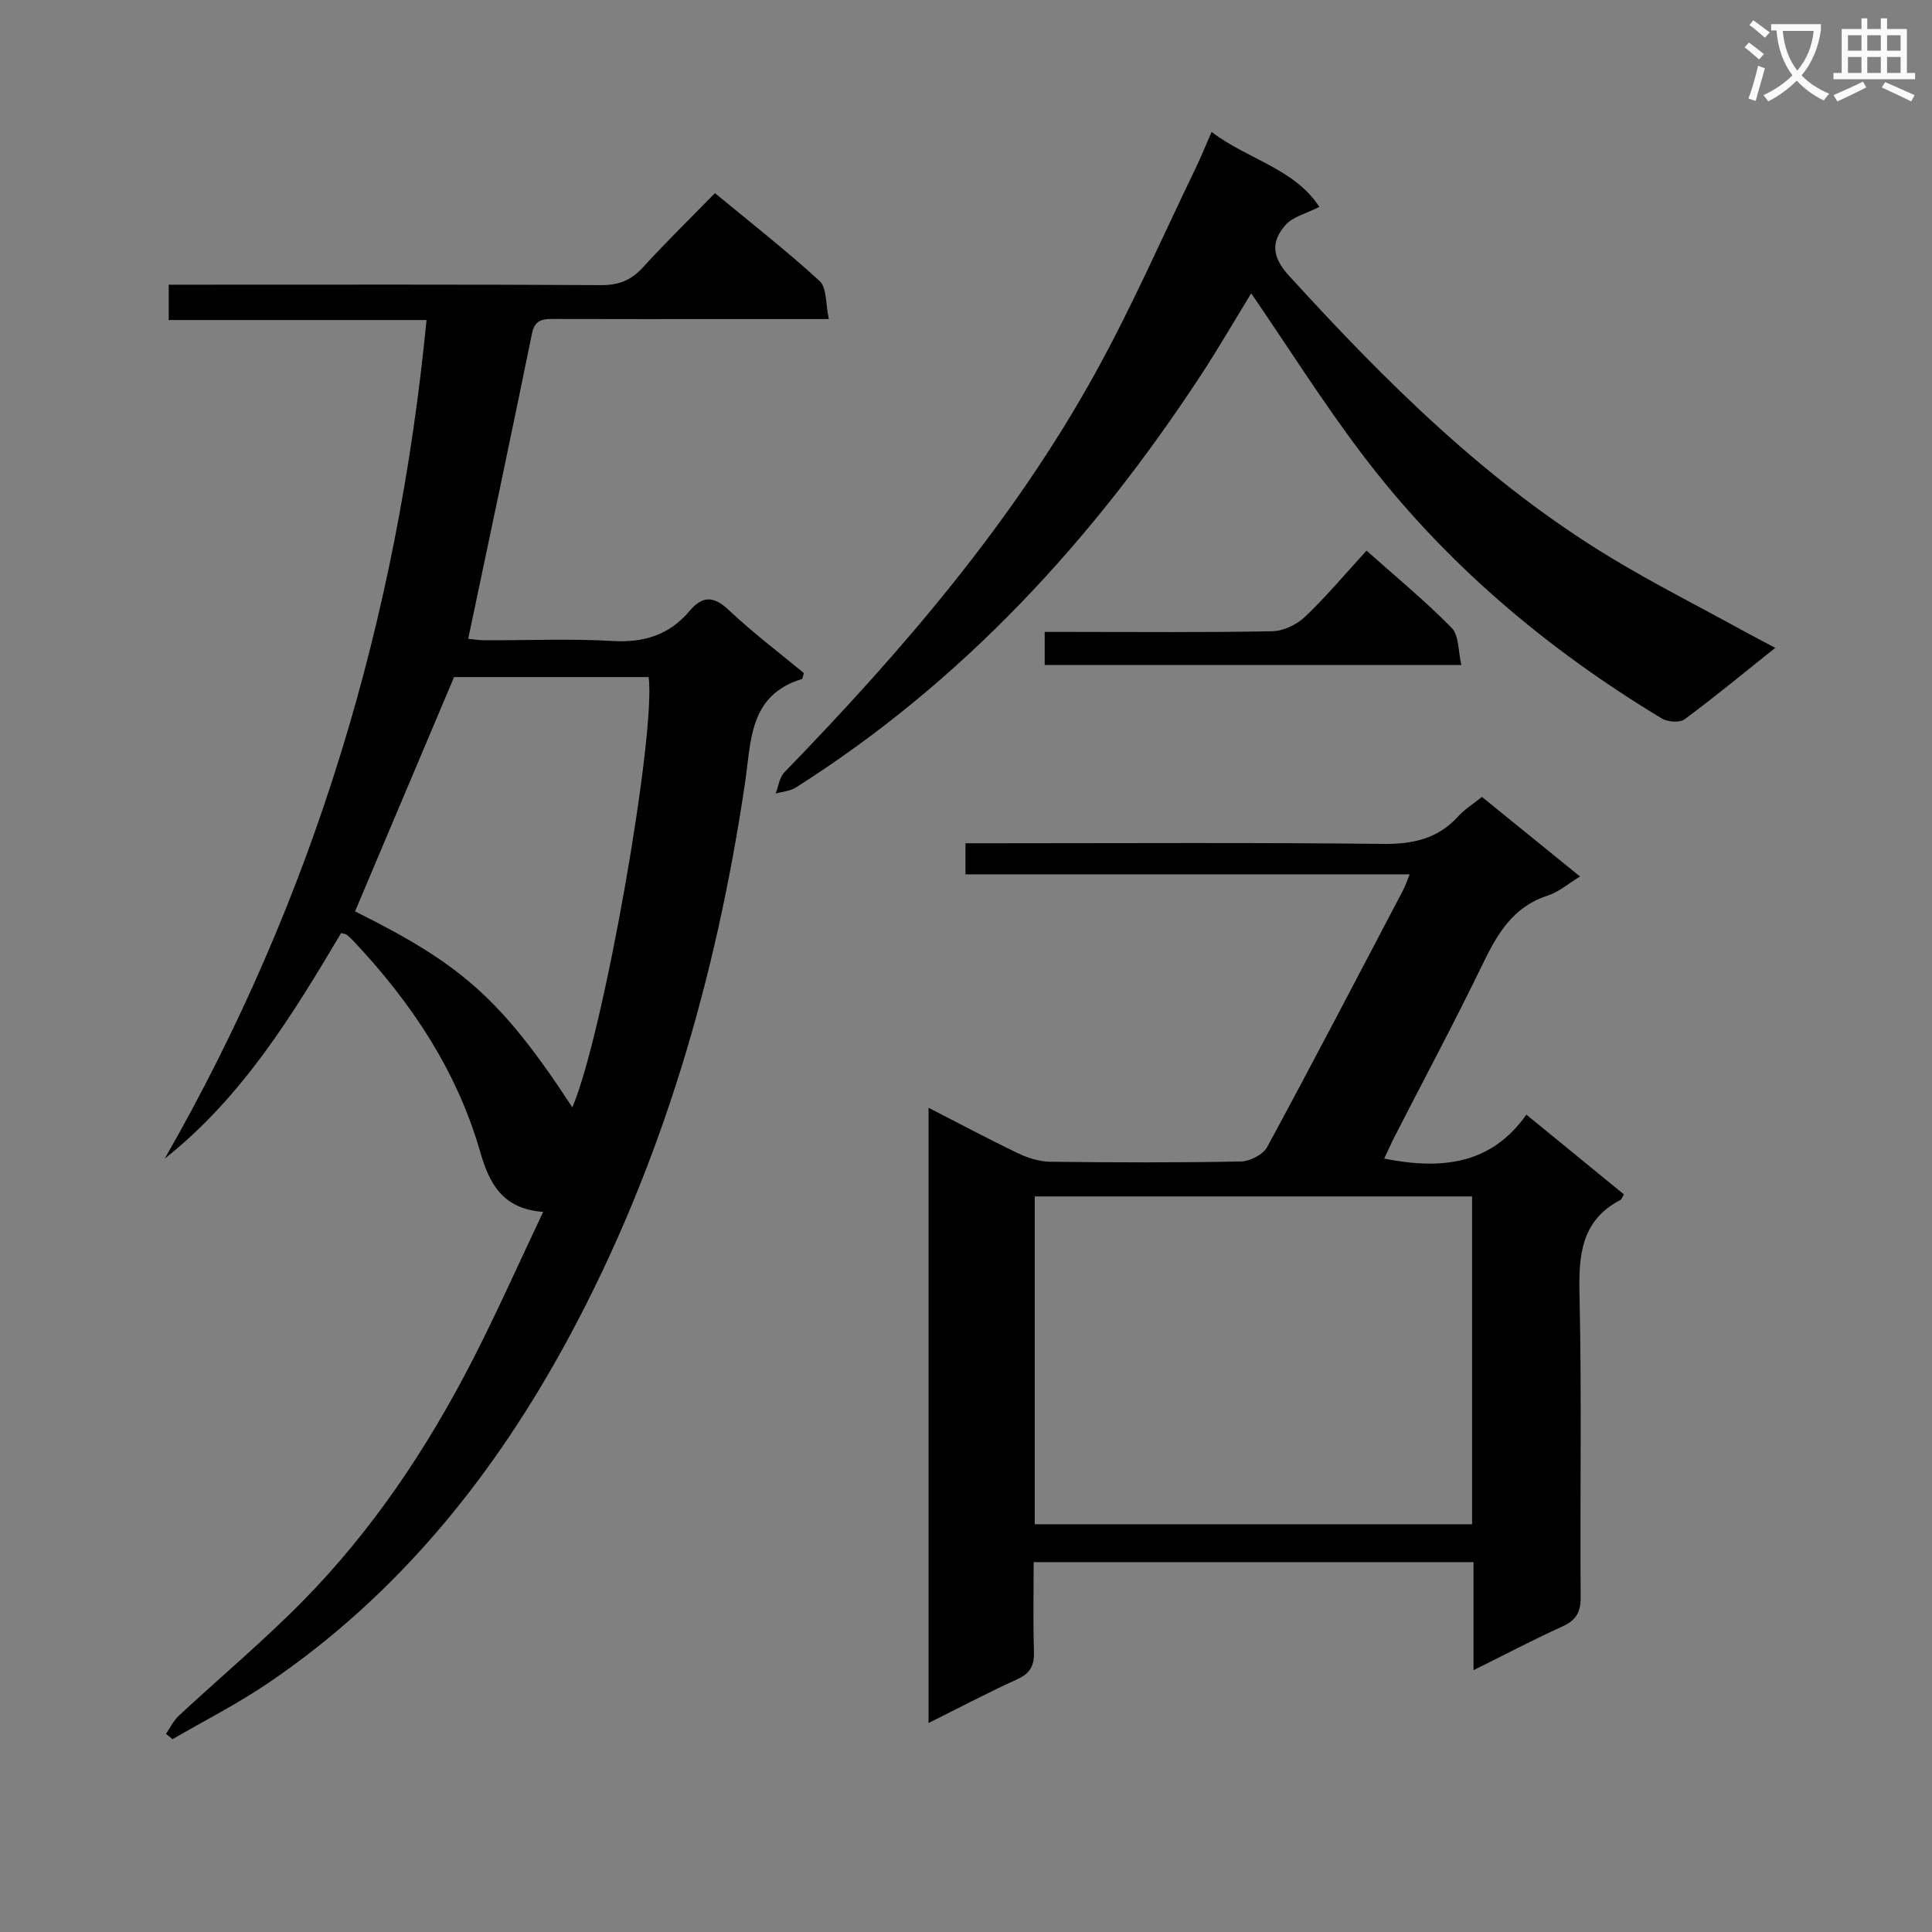 <svg enable-background="new 0 0 400 400" viewBox="0 0 400 400" xmlns="http://www.w3.org/2000/svg"><rect x="0" y="0" width="400" height="400" fill="#808080" stroke="none"/><path d="m362.1 8.8c1.1.8 2.1 1.6 3.1 2.4l-1 1.1c-1.3-1.1-2.3-2-3-2.5zm1.9 4.8c.5.2.9.4 1.4.5-.6 2.3-1.3 4.5-1.9 6.8l-1.5-.5c.8-2.1 1.4-4.3 2-6.8zm-1-9.4c1.3.9 2.4 1.8 3.4 2.5l-1 1.1c-1.4-1.2-2.4-2.1-3.2-2.6zm3.7 2.2v-1.4h10.3v1.2c-.5 3.6-1.8 6.8-4 9.4 1.5 1.6 3.4 2.8 5.7 3.8-.3.4-.7.8-1.1 1.4-2.3-1.1-4.1-2.5-5.6-4.1-1.6 1.6-3.6 3.1-5.9 4.3-.3-.5-.7-.9-1-1.3 2.4-1.1 4.4-2.5 6-4.1-1.9-2.5-3-5.6-3.3-9.3h-1.1zm8.8 0h-6.4c.3 3.3 1.3 6 3 8.2 2-2.3 3.1-5.1 3.4-8.2z" fill="#fafafb"/><path d="m385.3 3.8h1.3v2.2h2.8v-2.2h1.3v2.2h4.1v9.1h1.7v1.3h-16.9v-1.3h1.7v-9.1h4.1v-2.2zm.4 13.1.7 1.2c-1.8.9-3.8 1.9-6 2.9-.2-.4-.5-.8-.8-1.3 2.3-1 4.3-1.9 6.1-2.8zm-3.1-6.4h2.8v-3.2h-2.8zm0 4.6h2.8v-3.3h-2.8zm4-4.6h2.8v-3.2h-2.8zm0 4.6h2.8v-3.3h-2.8zm3.7 1.9c2.1.9 4.1 1.8 6.1 2.7l-.7 1.3c-2.2-1.1-4.2-2-6.1-2.9zm3.2-9.7h-2.8v3.2h2.8zm-2.8 7.8h2.8v-3.3h-2.8z" fill="#fafafb"/><g fill="#010000"><path d="m70.63 193.17c-10.1 17.03-20.45 33.96-36.52 46.71 30.83-53.8 48.17-111.57 54.2-173.62-17.98 0-35.52 0-53.38 0 0-2.68 0-4.73 0-7.32h5.55c28 0 56-.07 84 .09 3.67.02 6.22-1.02 8.65-3.69 4.7-5.16 9.7-10.04 14.89-15.35 7.55 6.24 14.87 11.95 21.68 18.2 1.51 1.39 1.21 4.73 1.9 7.87-7.36 0-13.82 0-20.28 0-12.17 0-24.33.02-36.5-.02-2.3-.01-4.07.01-4.68 3.02-4.27 20.93-8.71 41.82-13.2 63.18.62.06 2 .31 3.38.32 8.83.04 17.69-.37 26.49.15 6.51.39 11.75-1.25 15.92-6.18 2.72-3.22 5.01-3.19 8.18-.2 4.94 4.66 10.39 8.77 15.53 13.03-.22.66-.26 1.18-.43 1.23-11.01 3.34-10.48 12.96-11.77 21.58-5.97 40.22-17.13 78.87-36.47 114.74-15.34 28.44-35.26 53.28-62.35 71.62-6.29 4.26-13.12 7.72-19.7 11.55-.45-.37-.9-.74-1.35-1.11.86-1.25 1.53-2.7 2.61-3.71 8.52-7.92 17.47-15.42 25.63-23.69 14.47-14.69 25.85-31.7 35.24-50 5.05-9.85 9.55-19.99 14.61-30.66-8.6-.61-11.24-6.17-13.04-12.43-4.85-16.87-14.3-30.97-26.19-43.6-.46-.48-.94-.95-1.46-1.36-.23-.16-.6-.18-1.14-.35zm47.87 36.1c6.54-15.39 17.36-77.56 15.79-89.09-13.57 0-27.17 0-40.28 0-6.92 16.37-13.71 32.45-20.5 48.51 21.61 10.79 30.03 17.66 44.99 40.58z"/><path d="m291.86 181.02c-31.15 0-61.42 0-91.97 0 0-2.15 0-3.9 0-6.43h5.9c26.83 0 53.66-.17 80.48.13 6.22.07 11.39-1.02 15.64-5.71 1.32-1.45 3.06-2.53 4.91-4.02 6.77 5.49 13.45 10.91 20.31 16.48-2.43 1.47-4.41 3.22-6.71 3.96-7.18 2.32-10.43 7.92-13.47 14.22-5.79 11.97-12.08 23.7-18.14 35.54-.75 1.46-1.41 2.96-2.23 4.69 11.71 2.3 22.07 1.36 29.44-9.11 7.16 5.86 13.7 11.2 20.2 16.52-.37.6-.47 1.01-.72 1.14-8.22 4.31-8.67 11.51-8.48 19.78.48 20.82.08 41.65.24 62.48.02 3.14-.97 4.77-3.78 6.05-6.01 2.73-11.86 5.81-18.41 9.06 0-7.87 0-14.96 0-22.38-30.44 0-60.48 0-91.06 0 0 6.25-.14 12.37.06 18.48.09 2.84-.68 4.51-3.41 5.75-6.03 2.74-11.9 5.84-18.41 9.08 0-42.6 0-84.6 0-127.38 6.35 3.26 12.42 6.5 18.61 9.46 2.02.97 4.38 1.69 6.6 1.72 13.16.16 26.33.2 39.49-.06 1.86-.04 4.56-1.44 5.41-3 9.57-17.68 18.87-35.52 28.22-53.32.35-.72.6-1.48 1.28-3.13zm-77.63 134.56h90.55c0-22.76 0-45.17 0-67.87-30.25 0-60.29 0-90.55 0z"/><path d="m250.84 27.32c7.64 5.76 17.19 7.6 22.31 15.51-2.73 1.4-5.46 2.03-6.97 3.73-3.01 3.4-2.93 6.55.67 10.5 20.03 21.97 40.98 42.85 66.61 58.36 8.94 5.41 18.3 10.15 27.47 15.19 2.01 1.1 4.05 2.16 6.62 3.52-6.56 5.24-12.54 10.18-18.77 14.79-1.01.75-3.48.57-4.69-.15-24.03-14.49-45.17-32.37-62.13-54.8-8.1-10.71-15.28-22.11-22.91-33.24-3.33 5.43-6.78 11.41-10.57 17.17-22.25 33.91-49.18 63.25-83.68 85.13-1.19.76-2.79.86-4.21 1.27.58-1.48.77-3.33 1.79-4.38 24.51-25.28 47.4-51.88 64.49-82.86 7.61-13.8 13.93-28.31 20.8-42.5 1.01-2.09 1.86-4.25 3.17-7.24z"/><path d="m282.93 114c6.17 5.5 12.19 10.46 17.63 16 1.52 1.54 1.31 4.78 2 7.69-29.16 0-57.53 0-86.27 0 0-2.02 0-4.08 0-6.86h5.19c13.98 0 27.96.14 41.93-.14 2.3-.04 5.06-1.36 6.76-2.97 4.33-4.11 8.18-8.72 12.76-13.72z"/></g></svg>